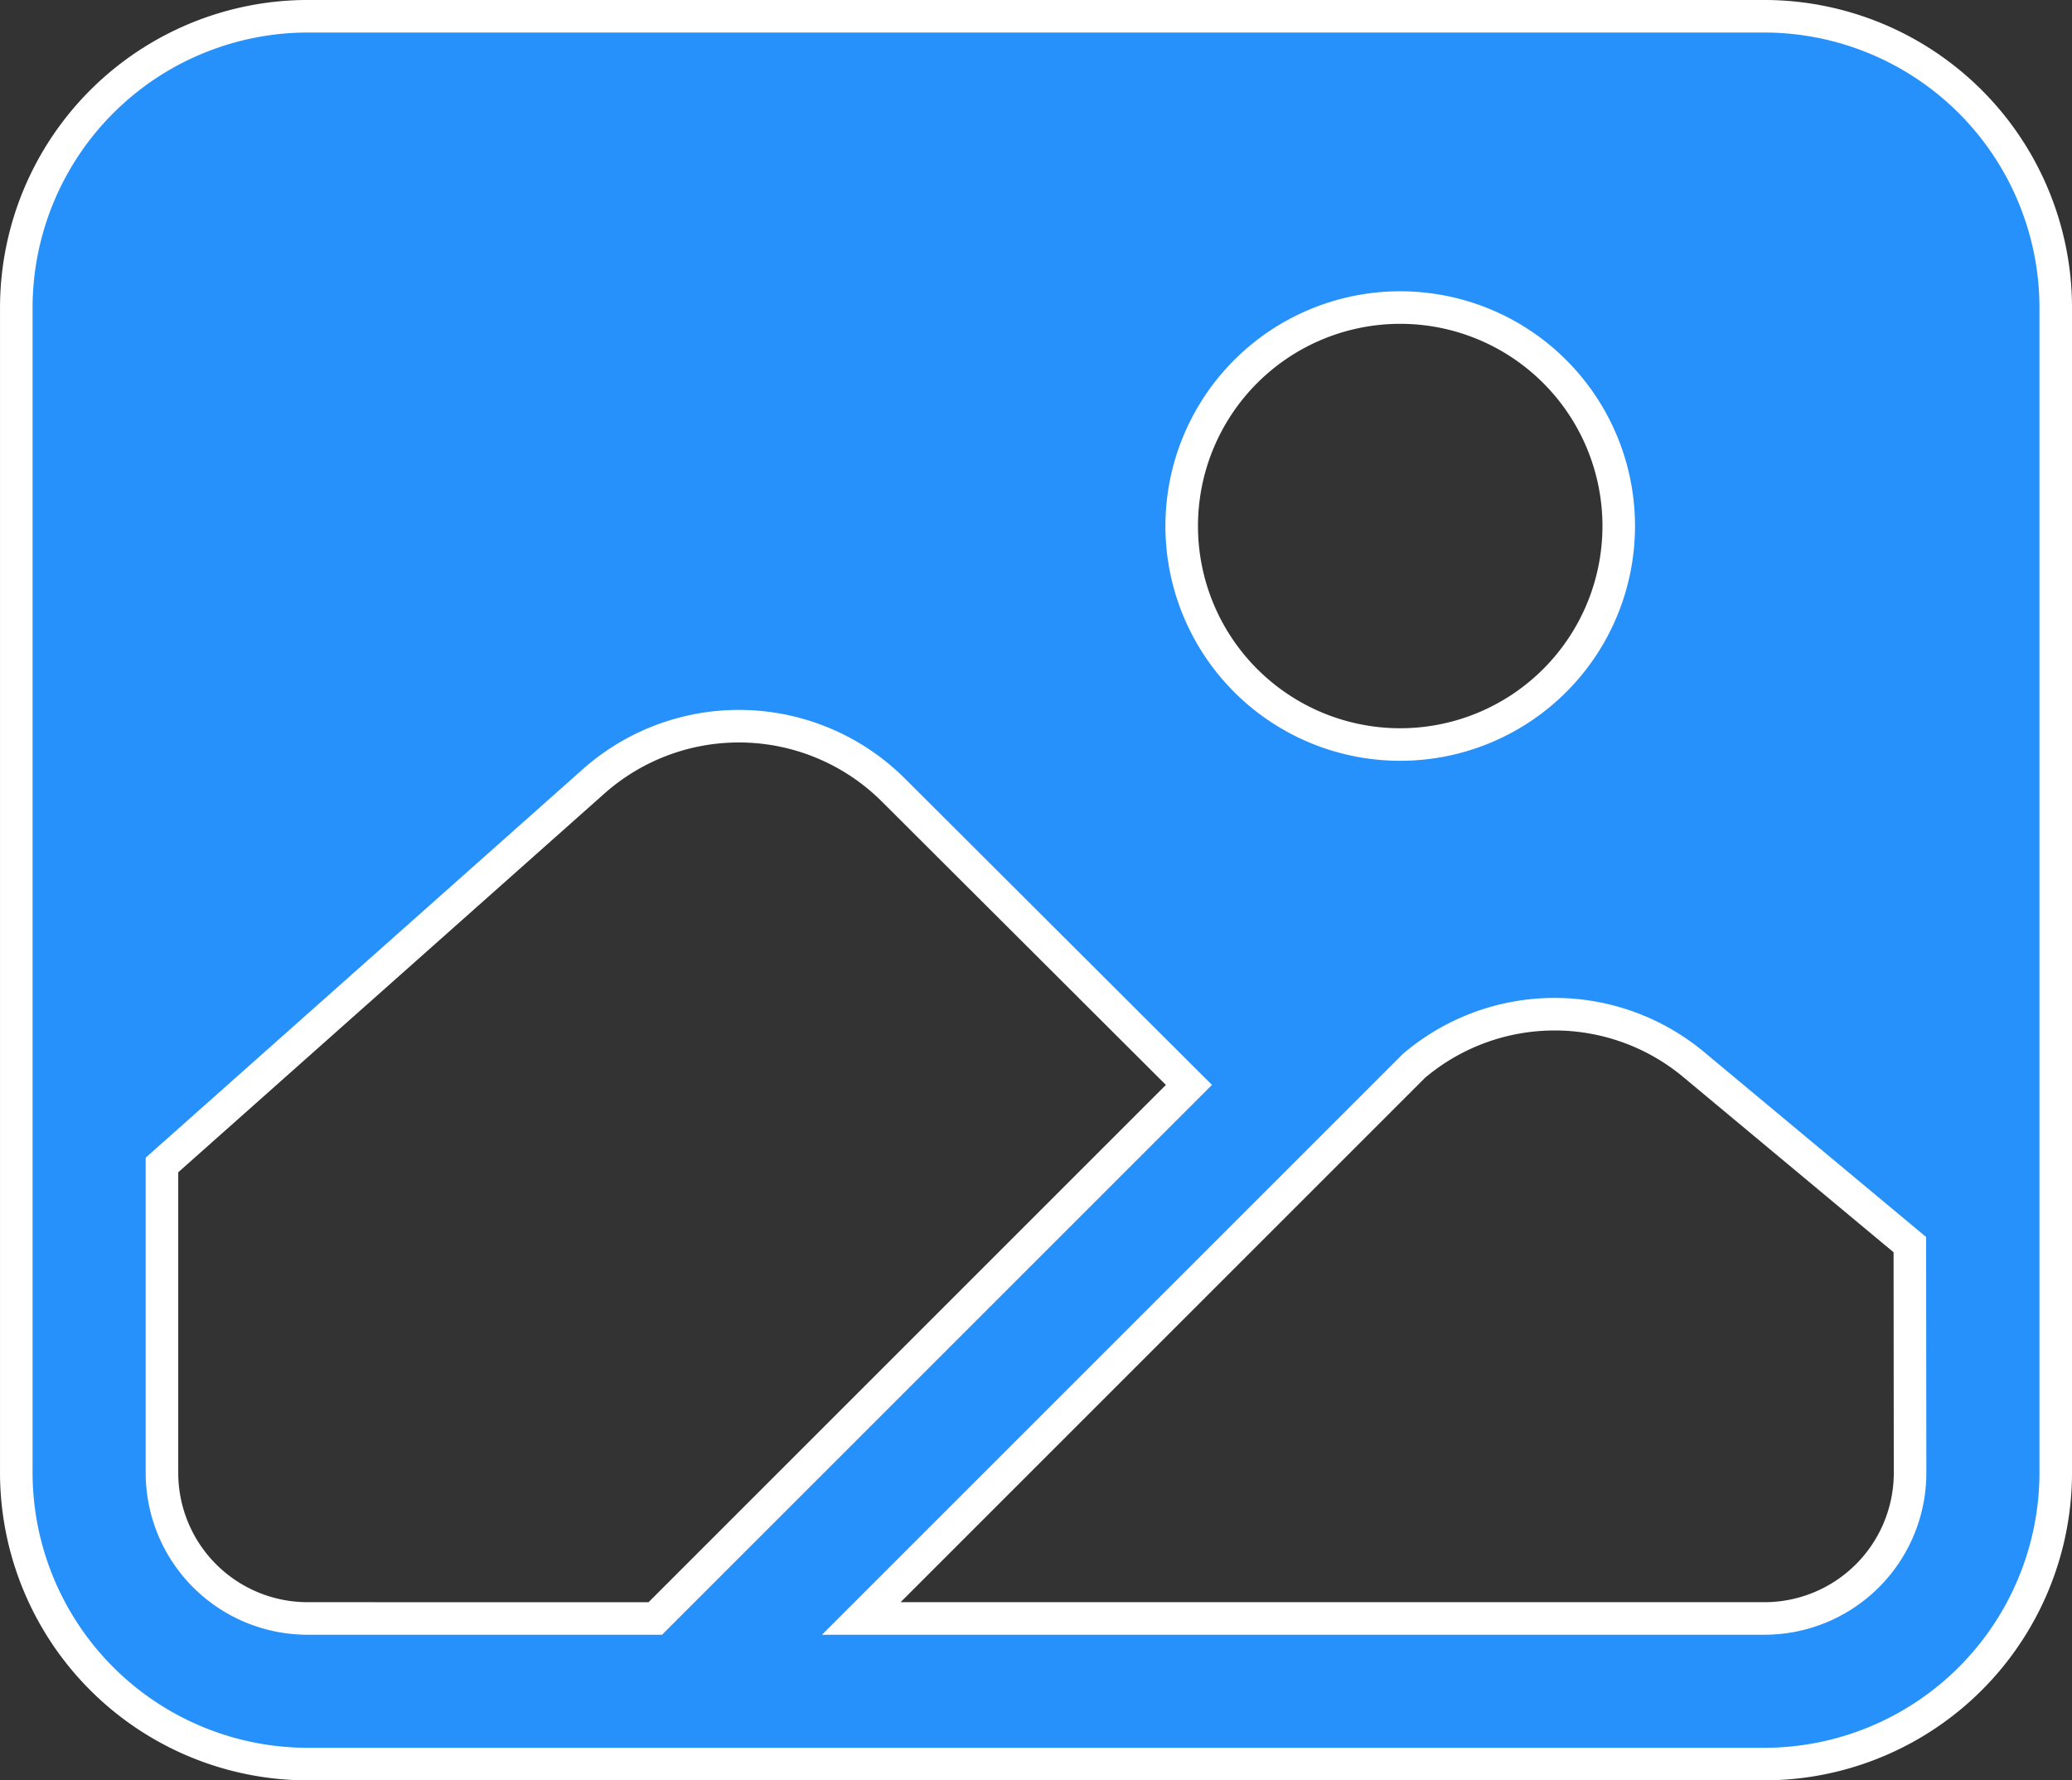 <svg xmlns="http://www.w3.org/2000/svg" width="65.616" height="56.389" viewBox="0 0 65.616 56.389"><rect x="0" y="0" width="65.616" height="56.389" fill="#333333" stroke="none"/><defs><style>.a{fill:#2690fb;stroke:#fff;stroke-width:1.031px;}</style></defs><g transform="translate(187.908 198.396)"><path class="a" d="M55.359,0H9.226A9.237,9.237,0,0,0,0,9.226V46.132a9.237,9.237,0,0,0,9.226,9.226H55.359a9.237,9.237,0,0,0,9.226-9.226V9.226A9.237,9.237,0,0,0,55.359,0ZM43.826,9.226a6.92,6.92,0,1,1-6.92,6.92,6.92,6.92,0,0,1,6.92-6.92ZM9.226,50.746a4.613,4.613,0,0,1-4.613-4.613v-9.75L18.286,24.23a6.929,6.929,0,0,1,9.486.274l9.363,9.343-16.9,16.9Zm50.746-4.613a4.613,4.613,0,0,1-4.613,4.613h-28.6l17.5-17.5a6.879,6.879,0,0,1,8.886-.023l6.82,5.683Z" transform="translate(-187.392 -197.881)"/></g></svg>